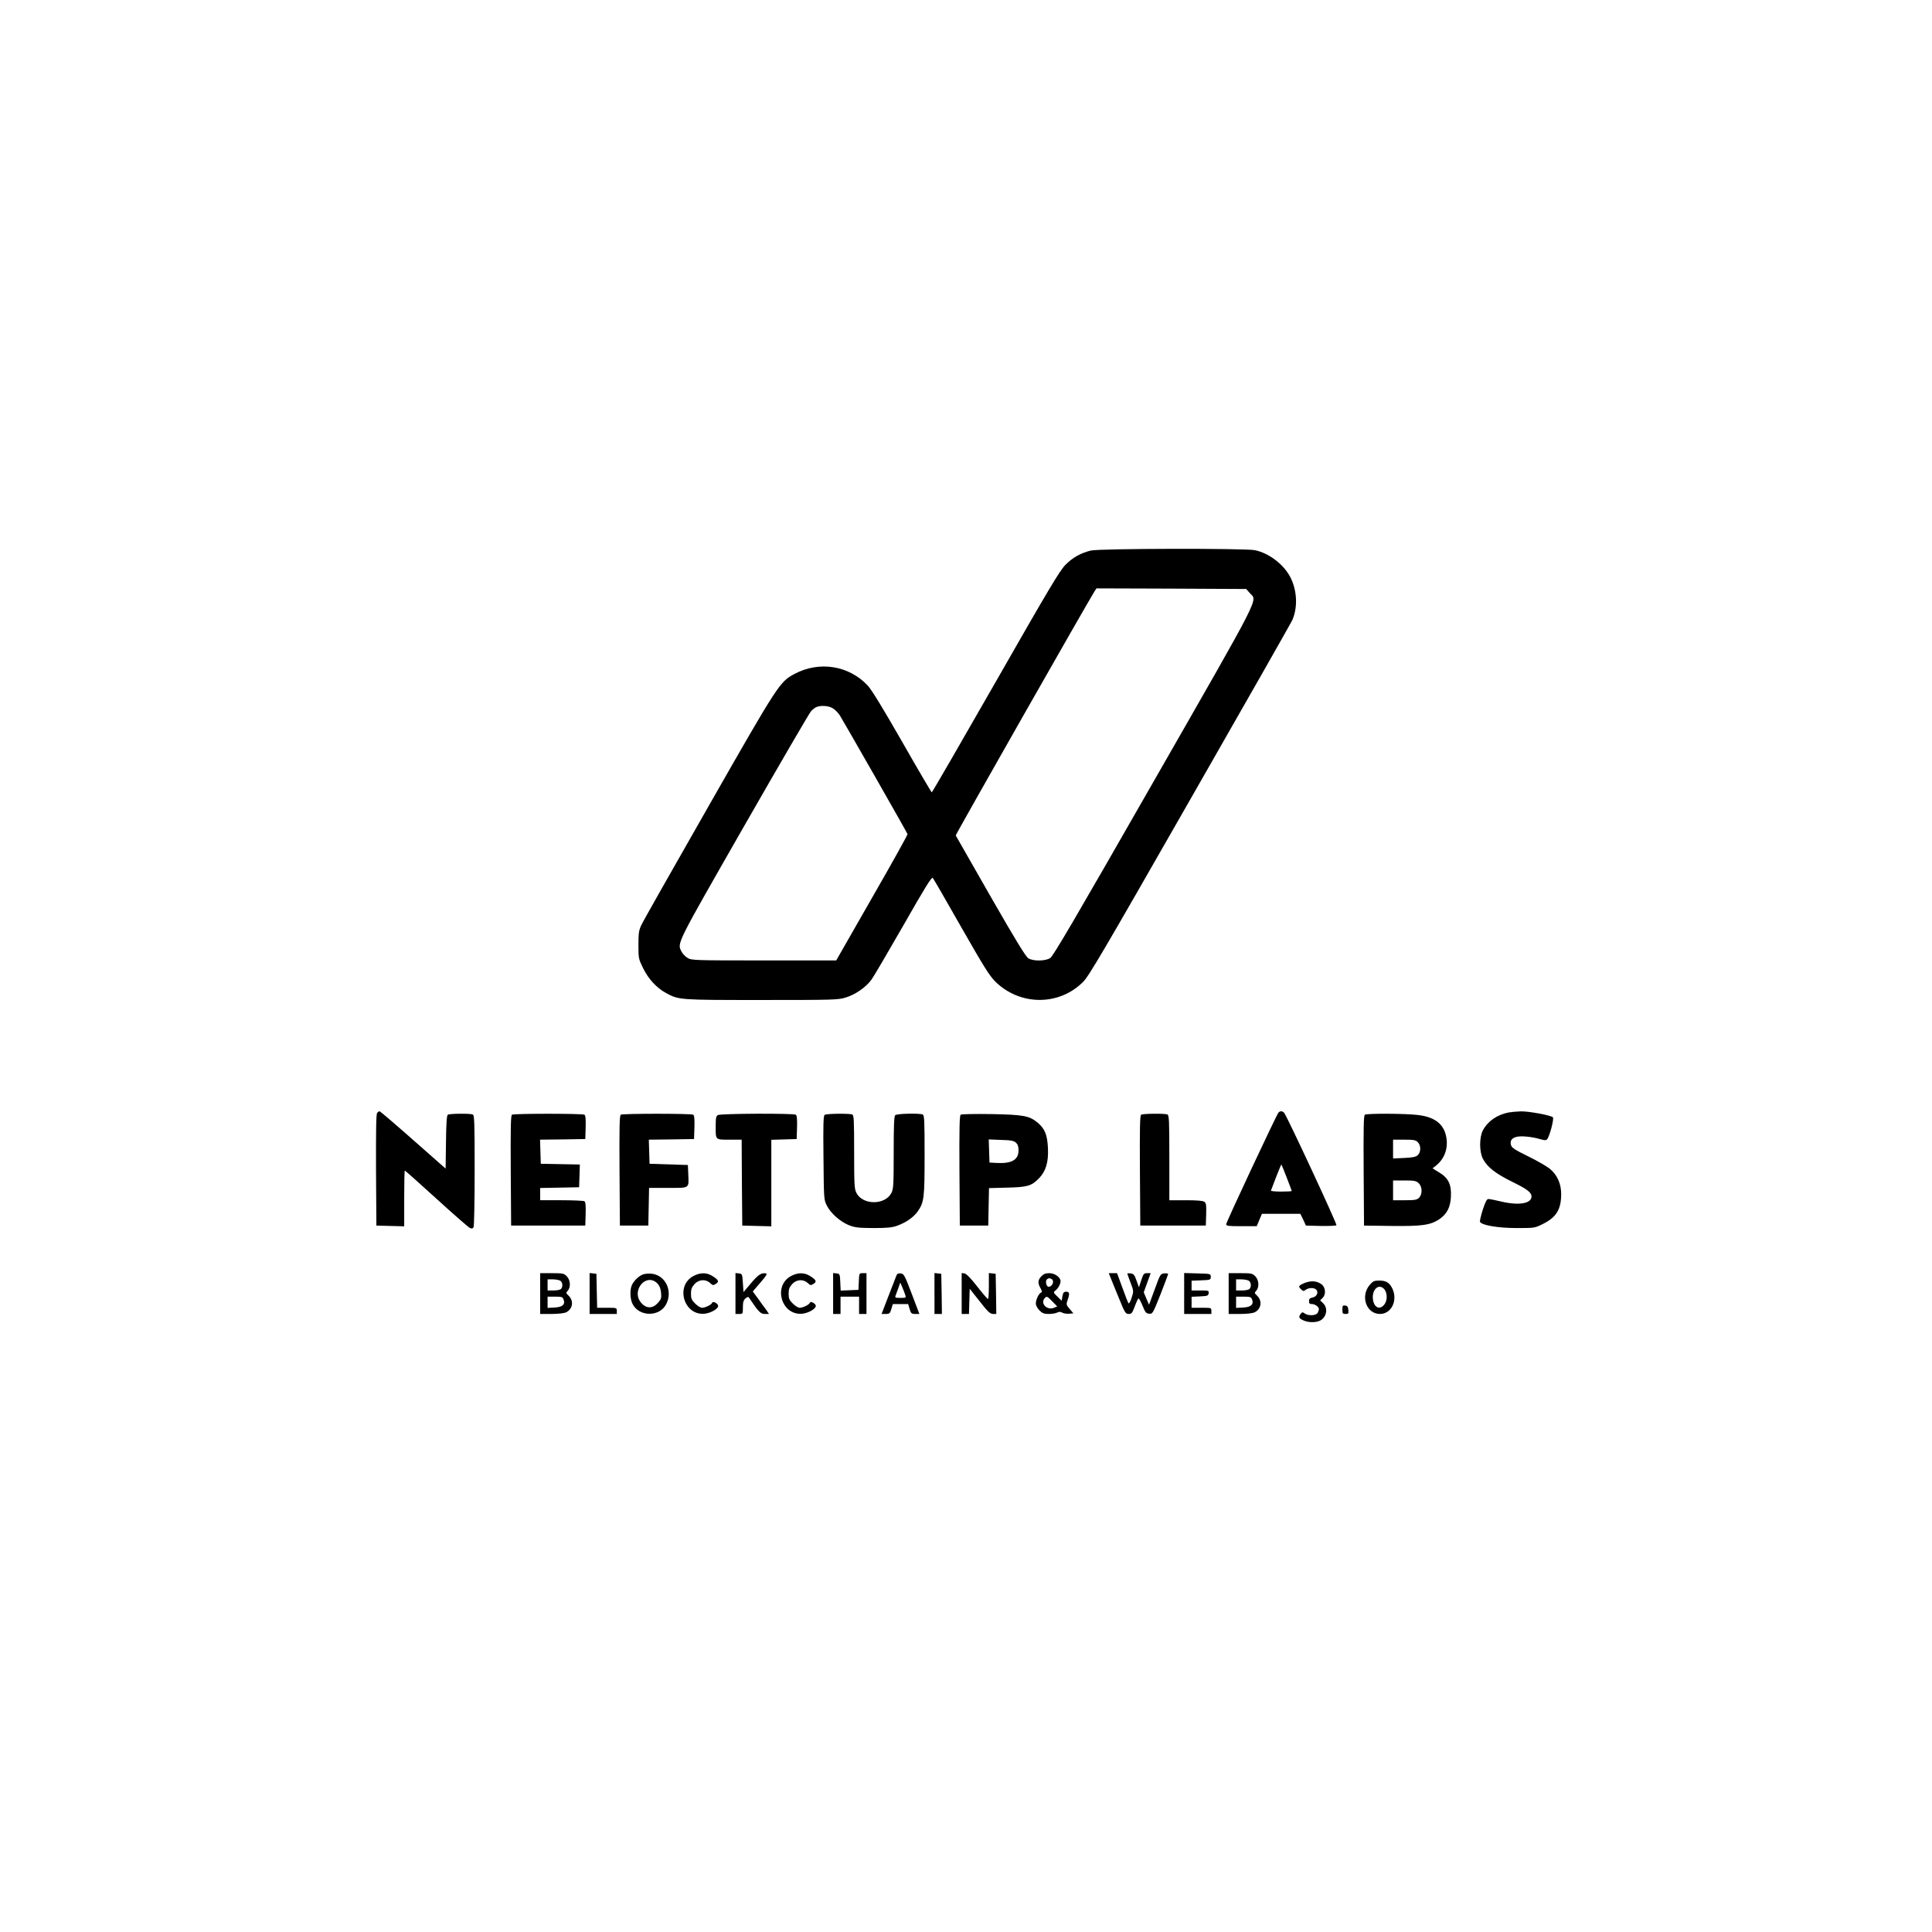 <?xml version="1.0" standalone="no"?>
<!DOCTYPE svg PUBLIC "-//W3C//DTD SVG 20010904//EN"
 "http://www.w3.org/TR/2001/REC-SVG-20010904/DTD/svg10.dtd">
<svg version="1.0" xmlns="http://www.w3.org/2000/svg"
 width="1563pt" height="1563pt" viewBox="0 0 1563 1563"
 preserveAspectRatio="xMidYMid meet">

<g transform="translate(0,1563) scale(0.1,-0.1)"
fill="#000000" stroke="none">
<path d="M8825 11176 c-82 -20 -146 -56 -205 -115 -47 -48 -131 -188 -565
-948 -281 -491 -513 -893 -517 -893 -3 0 -111 183 -239 408 -160 279 -248 423
-280 457 -153 162 -392 199 -591 93 -120 -64 -129 -77 -695 -1069 -287 -503
-533 -936 -545 -964 -20 -42 -23 -67 -23 -161 0 -107 1 -112 38 -187 44 -89
109 -159 186 -201 104 -56 104 -56 772 -56 587 0 620 1 681 20 79 24 165 84
210 147 19 27 135 225 259 441 172 302 226 389 235 380 6 -7 110 -186 230
-398 182 -319 229 -394 275 -440 200 -198 516 -199 711 -4 47 46 168 253 866
1474 447 781 820 1436 828 1456 42 99 38 226 -10 330 -50 110 -174 208 -294
233 -78 16 -1259 14 -1327 -3z m1286 -344 c61 -68 113 32 -778 -1524 -643
-1124 -813 -1414 -837 -1429 -40 -25 -137 -26 -176 -2 -21 12 -100 141 -307
502 -153 267 -279 488 -281 492 -3 6 1070 1892 1124 1977 l15 22 605 -2 606
-3 29 -33z m-3374 -932 c18 -10 43 -36 57 -57 29 -46 545 -949 548 -961 2 -5
-127 -237 -287 -515 l-290 -507 -585 0 c-563 0 -586 1 -617 20 -18 10 -39 33
-48 49 -38 74 -54 40 504 1016 286 499 530 919 543 932 13 14 32 29 43 33 36
15 99 11 132 -10z"/>
<path d="M3051 6626 c-8 -9 -10 -139 -9 -462 l3 -449 113 -3 112 -3 0 226 c0
124 2 225 5 225 3 0 118 -102 255 -227 138 -126 260 -232 271 -237 15 -7 23
-6 30 5 5 8 9 210 9 460 0 398 -2 448 -16 453 -23 9 -187 7 -201 -2 -9 -6 -13
-66 -15 -222 l-3 -214 -263 232 c-145 128 -267 232 -271 232 -5 0 -14 -6 -20
-14z"/>
<path d="M10342 6628 c-18 -24 -422 -885 -422 -902 0 -14 16 -16 124 -16 l123
0 21 50 21 50 156 0 155 0 23 -47 22 -48 119 -3 c66 -1 123 1 128 6 7 7 -398
878 -423 909 -14 16 -34 17 -47 1z m67 -523 c23 -58 41 -108 41 -110 0 -3 -39
-5 -86 -5 -47 0 -84 4 -82 8 2 5 21 54 42 110 22 56 41 102 42 102 1 0 21 -47
43 -105z"/>
<path d="M12204 6630 c-94 -19 -168 -71 -207 -144 -30 -57 -30 -174 0 -231 35
-67 103 -120 235 -185 123 -60 158 -87 158 -120 0 -57 -103 -74 -243 -41 -49
12 -96 21 -106 21 -12 0 -24 -22 -45 -86 -15 -47 -25 -91 -23 -98 11 -28 145
-51 297 -51 144 0 146 0 212 33 109 54 148 118 148 243 0 81 -31 152 -89 201
-23 20 -103 66 -176 102 -112 55 -136 71 -141 93 -9 33 5 55 42 65 35 11 127
2 191 -17 38 -11 50 -12 59 -2 20 21 58 167 47 178 -16 16 -193 49 -258 48
-33 -1 -78 -5 -101 -9z"/>
<path d="M4142 6612 c-10 -7 -12 -104 -10 -453 l3 -444 300 0 300 0 3 94 c2
69 -1 97 -10 103 -7 4 -91 8 -185 8 l-173 0 0 50 0 49 158 3 157 3 3 92 3 92
-158 3 -158 3 -3 97 -3 98 183 2 183 3 3 94 c2 69 -1 97 -10 103 -17 10 -569
10 -586 0z"/>
<path d="M5022 6612 c-10 -7 -12 -104 -10 -453 l3 -444 115 0 115 0 3 153 3
152 154 0 c179 0 168 -8 163 115 l-3 70 -155 5 -155 5 -3 97 -3 98 183 2 183
3 3 94 c2 69 -1 97 -10 103 -17 10 -569 10 -586 0z"/>
<path d="M5808 6609 c-15 -8 -18 -24 -18 -89 0 -114 -5 -110 111 -110 l99 0 2
-347 3 -348 118 -3 117 -3 0 350 0 350 103 3 102 3 3 94 c2 69 -1 97 -10 103
-19 12 -609 10 -630 -3z"/>
<path d="M6672 6611 c-11 -6 -13 -76 -10 -347 3 -333 3 -340 27 -387 31 -62
108 -130 179 -159 49 -19 76 -22 197 -23 110 0 151 4 191 18 71 25 136 70 168
116 52 75 56 107 56 457 0 284 -2 323 -16 328 -30 11 -209 7 -222 -6 -9 -9
-12 -90 -12 -302 0 -257 -2 -295 -18 -326 -51 -101 -233 -101 -284 0 -16 31
-18 69 -18 331 0 262 -2 298 -16 303 -24 9 -207 7 -222 -3z"/>
<path d="M7772 6612 c-9 -6 -12 -104 -10 -453 l3 -444 115 0 115 0 3 152 3
151 147 4 c164 4 197 13 258 76 55 57 77 130 72 242 -5 110 -25 159 -85 209
-66 54 -112 63 -373 68 -129 2 -241 0 -248 -5z m447 -226 c15 -14 21 -31 21
-63 0 -78 -58 -109 -185 -101 l-50 3 -3 93 -3 94 100 -4 c80 -2 103 -7 120
-22z"/>
<path d="M9232 6612 c-10 -7 -12 -104 -10 -453 l3 -444 265 0 265 0 3 90 c2
76 0 92 -14 102 -12 9 -59 13 -151 13 l-133 0 0 344 c0 304 -2 345 -16 350
-23 9 -197 7 -212 -2z"/>
<path d="M11042 6612 c-10 -7 -12 -104 -10 -453 l3 -444 224 -3 c246 -3 312 7
383 53 64 43 92 97 96 184 5 100 -21 152 -97 197 l-52 32 27 21 c72 57 103
145 83 239 -21 101 -95 157 -232 172 -100 12 -407 13 -425 2z m428 -222 c27
-27 26 -81 0 -105 -16 -15 -42 -20 -110 -23 l-90 -4 0 76 0 76 90 0 c77 0 93
-3 110 -20z m7 -332 c30 -28 32 -89 3 -118 -17 -17 -33 -20 -115 -20 l-95 0 0
80 0 80 92 0 c80 0 95 -3 115 -22z"/>
<path d="M4370 5165 l0 -165 93 0 c53 0 102 6 117 13 55 28 64 94 18 137 -20
18 -20 21 -5 38 26 28 22 88 -8 117 -22 23 -32 25 -120 25 l-95 0 0 -165z
m161 105 c21 -12 25 -50 7 -68 -7 -7 -34 -12 -60 -12 l-48 0 0 45 0 45 41 0
c22 0 49 -5 60 -10z m28 -152 c16 -41 -8 -63 -73 -66 l-56 -3 0 46 0 45 60 0
c54 0 62 -3 69 -22z"/>
<path d="M4770 5166 l0 -166 110 0 110 0 0 25 c0 25 -1 25 -80 25 l-79 0 -3
138 -3 137 -27 3 -28 3 0 -165z"/>
<path d="M5200 5319 c-33 -13 -68 -47 -86 -81 -19 -36 -18 -112 2 -154 51
-108 220 -111 274 -4 55 108 -8 236 -121 246 -24 2 -55 -1 -69 -7z m121 -75
c14 -15 24 -40 27 -72 4 -44 1 -53 -26 -83 -41 -46 -92 -47 -133 -1 -89 100
41 253 132 156z"/>
<path d="M5610 5307 c-149 -79 -78 -321 90 -305 50 5 110 39 110 63 0 19 -43
42 -48 26 -5 -16 -56 -41 -83 -41 -11 0 -36 15 -55 34 -29 29 -34 41 -34 80 0
36 6 52 28 77 35 39 91 43 127 9 20 -19 26 -20 44 -8 32 19 25 34 -29 67 -45
27 -96 27 -150 -2z"/>
<path d="M5950 5166 l0 -166 30 0 c30 0 30 1 30 53 0 42 5 58 21 73 13 11 23
14 27 8 79 -118 95 -134 129 -134 l34 0 -22 33 c-13 17 -43 58 -66 91 l-43 58
62 72 c48 56 58 72 44 74 -36 7 -62 -10 -121 -80 l-60 -71 -5 74 c-5 72 -6 74
-32 77 l-28 3 0 -165z"/>
<path d="M6400 5307 c-149 -79 -78 -321 90 -305 50 5 110 39 110 63 0 19 -43
42 -48 26 -5 -16 -56 -41 -83 -41 -11 0 -36 15 -55 34 -29 29 -34 41 -34 80 0
36 6 52 28 77 35 39 91 43 127 9 20 -19 26 -20 44 -8 32 19 25 34 -29 67 -45
27 -96 27 -150 -2z"/>
<path d="M6740 5166 l0 -166 30 0 30 0 0 70 0 70 75 0 75 0 0 -70 0 -70 30 0
30 0 0 165 0 165 -30 0 c-29 0 -29 0 -32 -67 l-3 -68 -72 -3 -72 -3 -3 68 c-3
66 -4 68 -30 71 l-28 3 0 -165z"/>
<path d="M7253 5313 c-4 -10 -32 -84 -64 -165 l-57 -148 34 0 c30 0 34 4 45
40 l12 40 62 0 62 0 12 -40 c11 -36 15 -40 45 -40 l34 0 -62 163 c-57 151 -64
162 -89 165 -19 2 -29 -2 -34 -15z m71 -161 c7 -21 5 -22 -39 -22 -41 0 -46 2
-40 18 4 9 14 37 23 62 l15 44 17 -39 c10 -22 20 -50 24 -63z"/>
<path d="M7560 5166 l0 -166 30 0 30 0 -2 163 -3 162 -27 3 -28 3 0 -165z"/>
<path d="M7780 5166 l0 -166 30 0 29 0 3 102 3 102 80 -101 c66 -85 85 -102
108 -103 l27 0 -2 163 -3 162 -27 3 -28 3 0 -105 c0 -58 -3 -106 -7 -105 -5 0
-44 46 -88 102 -52 67 -88 103 -102 105 l-23 3 0 -165z"/>
<path d="M8425 5305 c-29 -29 -31 -56 -7 -97 13 -24 14 -32 4 -35 -18 -7 -42
-57 -42 -88 0 -16 12 -38 29 -56 24 -24 38 -29 76 -29 25 0 56 5 67 11 15 8
26 8 43 -1 12 -6 37 -10 55 -8 l34 3 -30 35 c-28 33 -29 37 -18 70 20 54 17
70 -10 70 -19 0 -25 -7 -31 -36 l-6 -37 -35 34 c-33 32 -34 34 -15 49 22 18
41 52 41 75 0 31 -46 65 -90 65 -30 0 -47 -6 -65 -25z m79 -21 c30 -11 12 -64
-21 -64 -19 0 -29 50 -12 61 17 11 14 10 33 3z m11 -184 l38 -39 -29 -12 c-54
-20 -108 35 -74 77 18 20 21 19 65 -26z"/>
<path d="M8983 5298 c7 -18 37 -93 67 -165 50 -124 56 -133 81 -133 23 0 29 7
49 60 12 33 26 63 30 65 4 3 19 -23 33 -58 22 -54 28 -62 53 -65 29 -2 30 0
92 155 34 87 62 162 62 166 0 5 -14 7 -31 5 -31 -3 -33 -7 -77 -128 l-46 -125
-22 50 -21 50 28 78 28 77 -28 0 c-27 0 -31 -5 -48 -57 l-19 -57 -20 55 c-16
46 -23 54 -47 57 -15 2 -27 1 -27 -1 0 -3 12 -36 26 -73 26 -68 26 -70 9 -123
-9 -29 -20 -49 -25 -45 -4 5 -27 62 -50 127 l-43 117 -33 0 -34 0 13 -32z"/>
<path d="M9580 5165 l0 -165 110 0 110 0 0 25 c0 25 -1 25 -80 25 l-80 0 0 45
0 44 68 3 c61 3 67 5 70 26 3 21 0 22 -67 22 l-71 0 0 40 0 39 78 3 c75 3 77
4 77 28 0 25 0 25 -107 28 l-108 3 0 -166z"/>
<path d="M9940 5165 l0 -165 93 0 c53 0 102 6 117 13 55 28 64 94 18 137 -20
18 -20 21 -5 38 26 28 22 88 -8 117 -22 23 -32 25 -120 25 l-95 0 0 -165z
m161 105 c21 -12 25 -50 7 -68 -7 -7 -34 -12 -60 -12 l-48 0 0 45 0 45 41 0
c22 0 49 -5 60 -10z m28 -152 c16 -41 -8 -63 -73 -66 l-56 -3 0 46 0 45 60 0
c54 0 62 -3 69 -22z"/>
<path d="M10585 5260 c-37 -8 -75 -28 -75 -39 0 -4 8 -15 18 -24 15 -13 19
-14 36 -1 26 18 70 18 86 -1 18 -22 2 -55 -31 -62 -22 -4 -29 -11 -29 -29 0
-19 5 -24 24 -24 25 0 56 -23 56 -41 0 -6 -5 -19 -10 -30 -13 -23 -76 -26
-105 -5 -17 12 -21 12 -32 -3 -21 -27 -15 -38 29 -56 45 -18 110 -14 139 8 44
33 51 96 14 133 l-25 24 21 21 c28 28 23 86 -11 110 -32 22 -67 28 -105 19z"/>
<path d="M11082 5236 c-79 -91 -29 -236 82 -236 93 0 146 110 100 206 -23 47
-50 64 -105 64 -41 0 -51 -4 -77 -34z m104 -24 c37 -24 44 -96 13 -136 -40
-51 -91 -19 -93 58 -1 63 41 104 80 78z"/>
<path d="M10860 5036 c0 -32 3 -36 26 -36 23 0 25 3 22 33 -2 24 -8 33 -25 35
-20 3 -23 -1 -23 -32z"/>
</g>
</svg>

